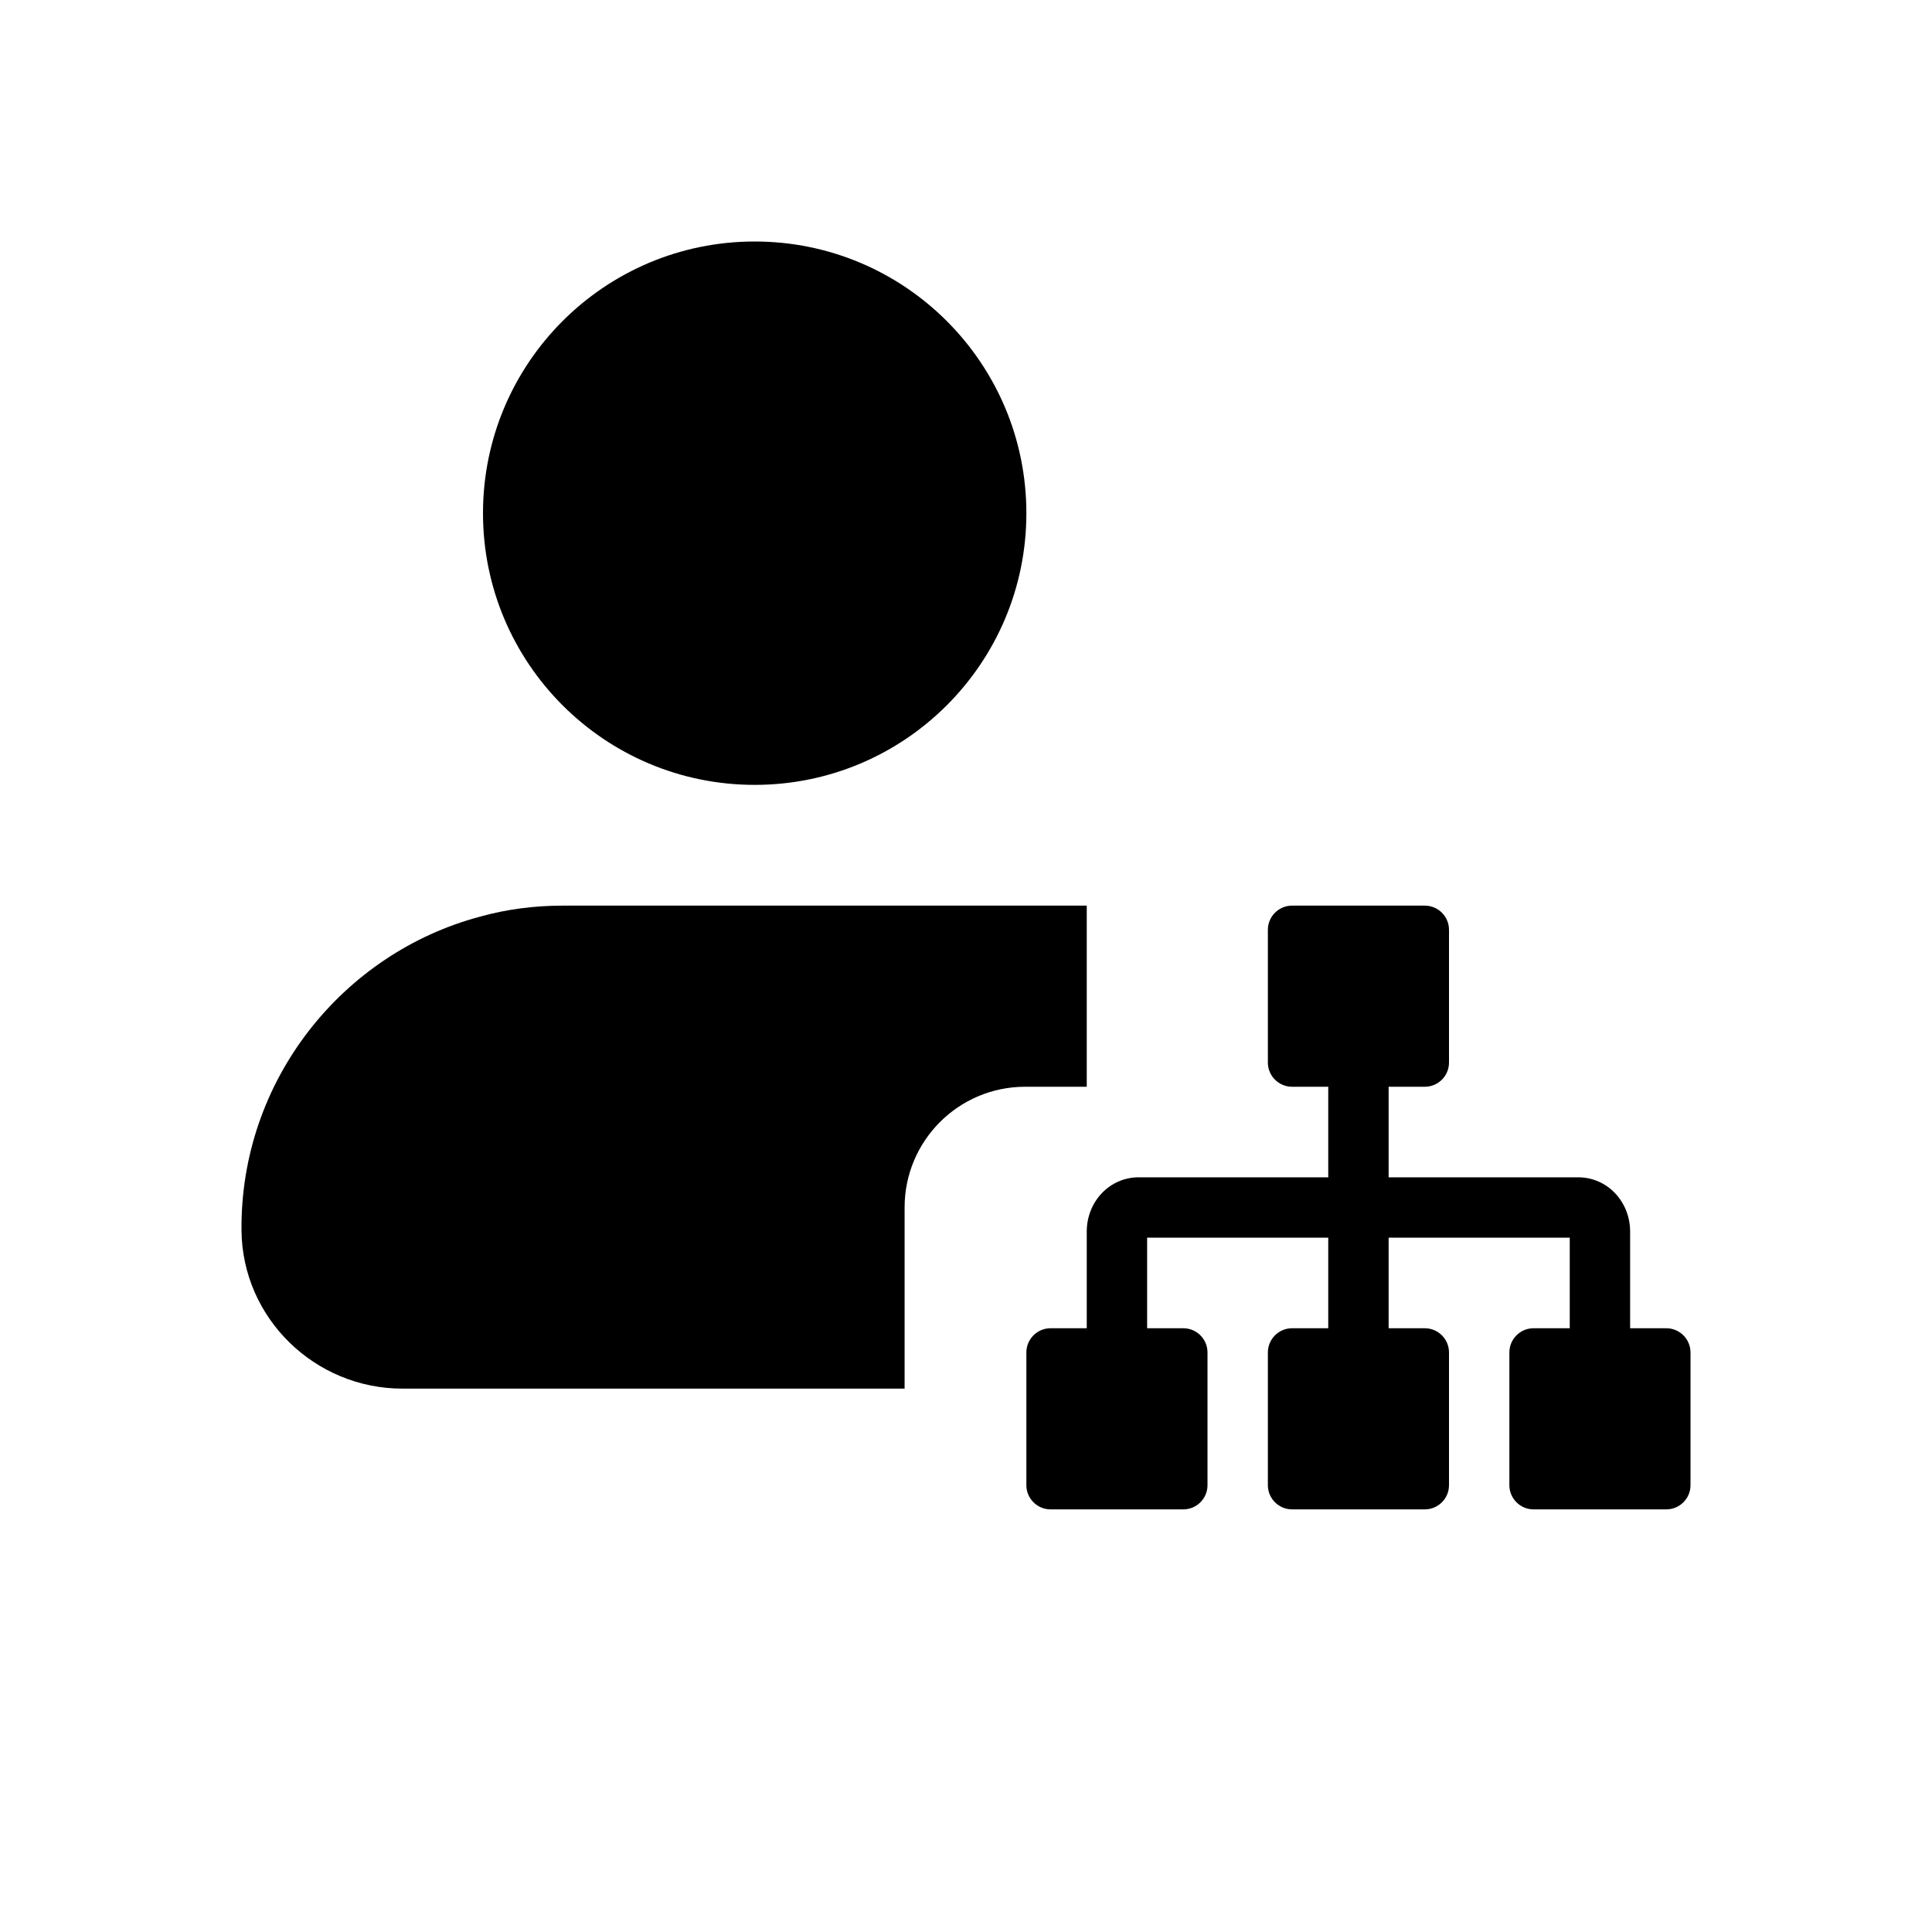 <?xml version="1.0" encoding="utf-8"?>
<!--
  Copyright 2023-2025 Solace Systems. All rights reserved.

  Licensed under the Apache License, Version 2.0 (the "License");
  you may not use this file except in compliance with the License.
  You may obtain a copy of the License at

      http://www.apache.org/licenses/LICENSE-2.0

  Unless required by applicable law or agreed to in writing, software
  distributed under the License is distributed on an "AS IS" BASIS,
  WITHOUT WARRANTIES OR CONDITIONS OF ANY KIND, either express or implied.
  See the License for the specific language governing permissions and
  limitations under the License.
-->
<!-- Generator: Adobe Illustrator 26.4.1, SVG Export Plug-In . SVG Version: 6.00 Build 0)  -->
<svg version="1.1" id="Layer_1" xmlns="http://www.w3.org/2000/svg" xmlns:xlink="http://www.w3.org/1999/xlink" x="0px" y="0px"
	 viewBox="0 0 32 32" style="enable-background:new 0 0 32 32;" xml:space="preserve">
<path d="M28,22.4v2.2c0,0.22-0.18,0.4-0.4,0.4h-2.2c-0.22,0-0.4-0.18-0.4-0.4v-2.2c0-0.22,0.18-0.4,0.4-0.4H26v-1.5h-3V22h0.6
	c0.22,0,0.4,0.18,0.4,0.4v2.2c0,0.22-0.18,0.4-0.4,0.4h-2.2c-0.22,0-0.4-0.18-0.4-0.4v-2.2c0-0.22,0.18-0.4,0.4-0.4H22v-1.5h-3V22
	h0.6c0.22,0,0.4,0.18,0.4,0.4v2.2c0,0.22-0.18,0.4-0.4,0.4h-2.2c-0.22,0-0.4-0.18-0.4-0.4v-2.2c0-0.22,0.18-0.4,0.4-0.4H18v-1.6
	c0-0.5,0.38-0.9,0.86-0.9H22V18h-0.6c-0.22,0-0.4-0.18-0.4-0.4v-2.2c0-0.22,0.18-0.4,0.4-0.4h2.2c0.22,0,0.4,0.18,0.4,0.4v2.2
	c0,0.22-0.18,0.4-0.4,0.4H23v1.5h3.14c0.48,0,0.86,0.4,0.86,0.9V22h0.6C27.82,22,28,22.18,28,22.4z"/>
<g>
	<circle cx="12.5" cy="8.5" r="4.5"/>
	<path d="M18,18h-1.02c-1.103,0-1.997,0.895-1.997,2c0,0.999,0,2.166,0,3H6.666c-1.451,0-2.652-1.166-2.666-2.619
		c-0.024-2.482,1.671-4.597,3.964-5.202C8.393,15.06,8.853,15,9.322,15h6.33C16.122,15,18,15,18,15V18z"/>
</g>
</svg>